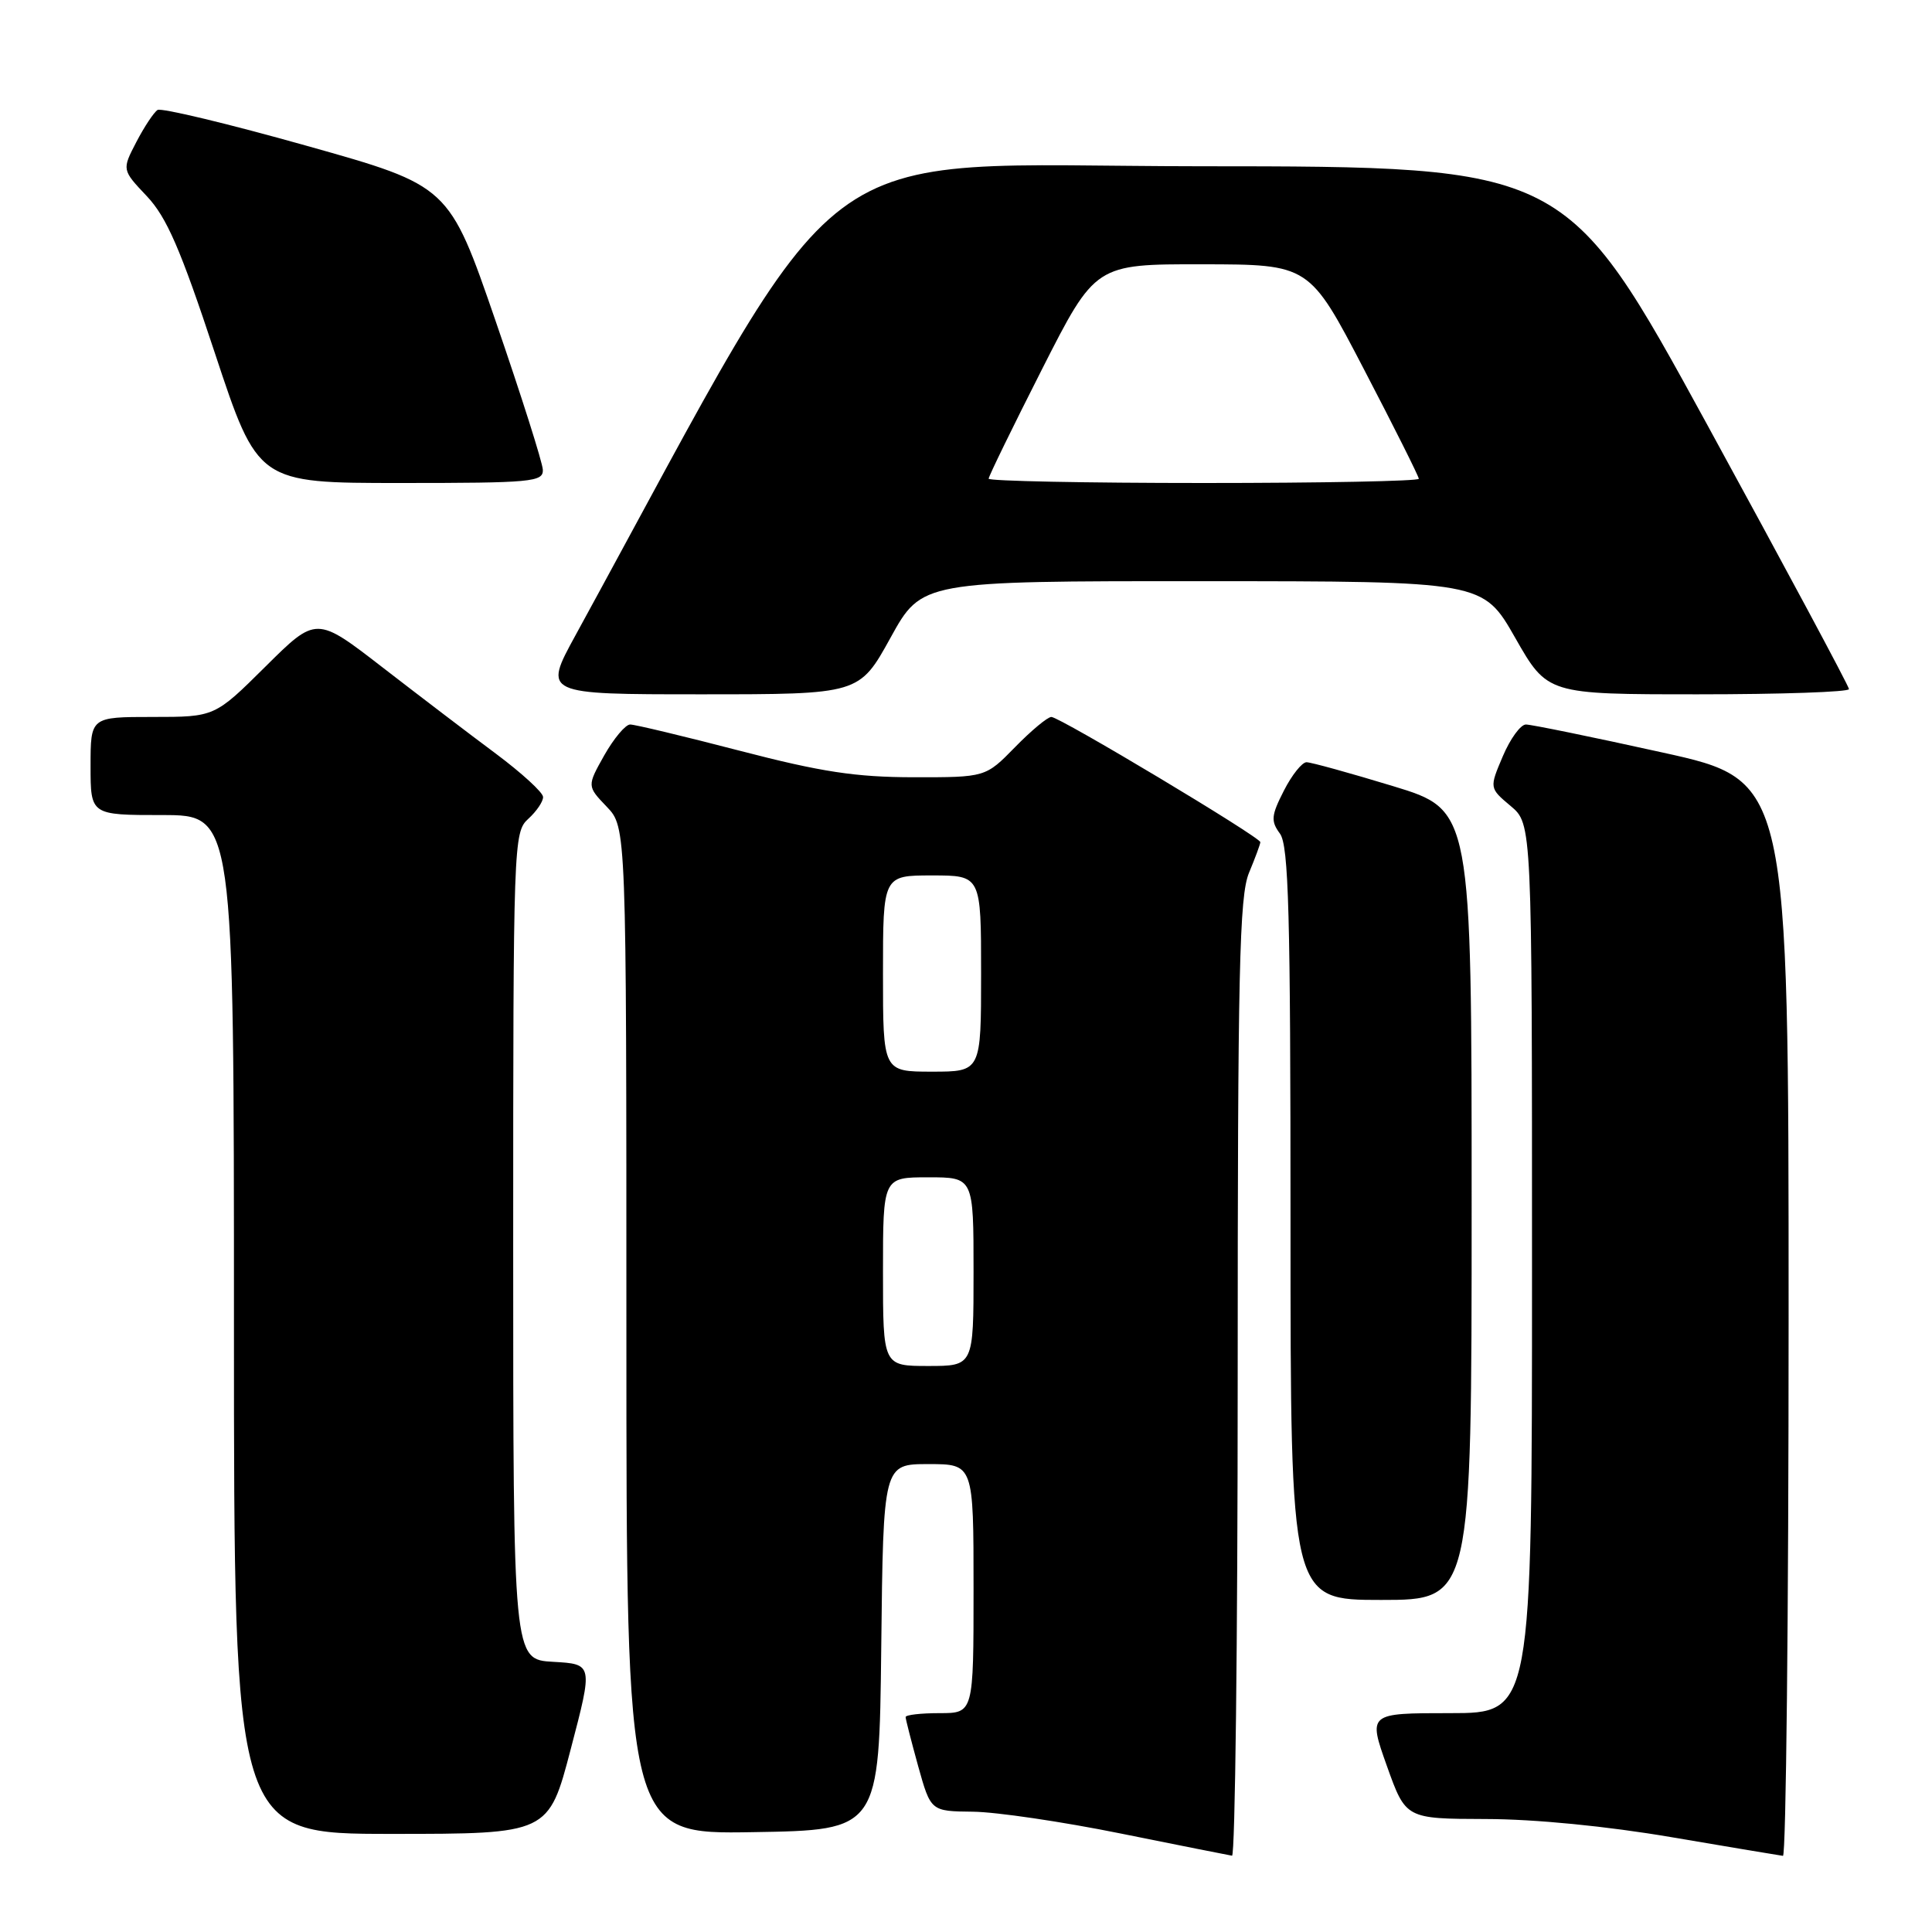 <?xml version="1.0" encoding="UTF-8" standalone="no"?>
<!DOCTYPE svg PUBLIC "-//W3C//DTD SVG 1.1//EN" "http://www.w3.org/Graphics/SVG/1.1/DTD/svg11.dtd" >
<svg xmlns="http://www.w3.org/2000/svg" xmlns:xlink="http://www.w3.org/1999/xlink" version="1.1" viewBox="0 0 256 256">
 <g >
 <path fill="currentColor"
d=" M 164.00 182.62 C 164.00 128.55 164.22 118.72 165.50 115.65 C 166.32 113.68 167.00 111.85 167.00 111.59 C 167.00 110.93 140.41 95.00 139.31 95.00 C 138.81 95.00 136.65 96.80 134.50 99.00 C 130.59 103.00 130.59 103.00 121.05 102.99 C 113.39 102.98 108.84 102.29 98.07 99.49 C 90.68 97.57 84.13 96.00 83.50 96.00 C 82.88 96.00 81.34 97.84 80.07 100.08 C 77.78 104.16 77.78 104.16 80.39 106.89 C 83.00 109.61 83.00 109.61 83.00 176.33 C 83.00 243.05 83.00 243.05 99.75 242.77 C 116.50 242.50 116.50 242.50 116.77 218.25 C 117.04 194.00 117.04 194.00 123.02 194.00 C 129.00 194.00 129.00 194.00 129.00 210.50 C 129.00 227.00 129.00 227.00 124.50 227.00 C 122.03 227.00 120.00 227.23 120.00 227.52 C 120.00 227.80 120.75 230.72 121.66 234.02 C 123.33 240.00 123.33 240.00 128.91 240.06 C 131.99 240.09 140.80 241.39 148.50 242.95 C 156.20 244.50 162.84 245.83 163.25 245.89 C 163.66 245.95 164.00 217.48 164.00 182.62 Z  M 237.00 174.70 C 237.00 103.39 237.00 103.39 220.24 99.70 C 211.02 97.66 202.90 96.00 202.19 96.00 C 201.49 96.00 200.11 97.89 199.13 100.21 C 197.34 104.42 197.34 104.42 200.17 106.80 C 203.00 109.18 203.00 109.18 203.00 168.09 C 203.00 227.00 203.00 227.00 192.14 227.00 C 181.28 227.00 181.28 227.00 183.77 234.00 C 186.27 241.00 186.27 241.00 196.88 241.03 C 203.37 241.04 212.94 241.98 221.50 243.44 C 229.20 244.75 235.84 245.86 236.25 245.91 C 236.66 245.96 237.00 213.91 237.00 174.70 Z  M 75.63 231.75 C 78.58 220.50 78.58 220.50 73.29 220.20 C 68.00 219.90 68.00 219.90 68.00 165.11 C 68.00 111.58 68.05 110.27 70.00 108.50 C 71.10 107.50 71.98 106.20 71.96 105.60 C 71.94 104.99 69.12 102.42 65.71 99.87 C 62.29 97.33 55.54 92.18 50.70 88.44 C 41.91 81.64 41.91 81.64 35.18 88.32 C 28.45 95.00 28.45 95.00 20.22 95.00 C 12.00 95.00 12.00 95.00 12.00 101.50 C 12.00 108.00 12.00 108.00 21.50 108.00 C 31.00 108.00 31.00 108.00 31.00 175.50 C 31.00 243.00 31.00 243.00 51.84 243.00 C 72.69 243.00 72.69 243.00 75.63 231.75 Z  M 195.00 159.67 C 195.00 107.34 195.00 107.34 184.60 104.17 C 178.88 102.43 173.71 101.00 173.12 101.00 C 172.53 101.00 171.17 102.70 170.12 104.77 C 168.44 108.06 168.37 108.79 169.60 110.46 C 170.76 112.05 171.00 121.01 171.00 162.19 C 171.00 212.00 171.00 212.00 183.00 212.00 C 195.00 212.00 195.00 212.00 195.00 159.67 Z  M 118.00 84.50 C 122.14 77.00 122.14 77.00 159.32 77.01 C 196.50 77.02 196.50 77.02 200.77 84.51 C 205.04 92.00 205.04 92.00 225.02 92.00 C 236.01 92.00 245.00 91.69 245.00 91.31 C 245.00 90.94 236.56 75.20 226.25 56.34 C 207.50 22.05 207.50 22.05 158.97 22.03 C 105.73 22.00 113.43 16.21 76.24 84.21 C 71.98 92.00 71.98 92.00 92.92 92.00 C 113.86 92.00 113.86 92.00 118.00 84.50 Z  M 71.93 62.25 C 71.89 61.29 69.08 52.43 65.68 42.56 C 59.50 24.62 59.50 24.62 40.64 19.32 C 30.27 16.40 21.38 14.27 20.88 14.57 C 20.39 14.88 19.12 16.79 18.07 18.81 C 16.15 22.50 16.15 22.50 19.46 26.00 C 22.09 28.79 23.92 33.00 28.46 46.75 C 34.17 64.00 34.17 64.00 53.08 64.00 C 70.46 64.00 71.99 63.86 71.93 62.25 Z  M 117.00 168.50 C 117.00 156.00 117.00 156.00 123.00 156.00 C 129.00 156.00 129.00 156.00 129.00 168.50 C 129.00 181.00 129.00 181.00 123.00 181.00 C 117.00 181.00 117.00 181.00 117.00 168.50 Z  M 117.00 129.00 C 117.00 116.00 117.00 116.00 123.50 116.00 C 130.00 116.00 130.00 116.00 130.00 129.00 C 130.00 142.00 130.00 142.00 123.50 142.00 C 117.00 142.00 117.00 142.00 117.00 129.00 Z  M 131.00 63.43 C 131.00 63.12 134.18 56.60 138.07 48.93 C 145.14 35.00 145.14 35.00 159.32 35.02 C 173.50 35.04 173.50 35.04 180.75 48.97 C 184.74 56.62 188.00 63.14 188.00 63.44 C 188.00 63.75 175.18 64.00 159.50 64.00 C 143.82 64.00 131.00 63.74 131.00 63.43 Z "/>
</g>
</svg>